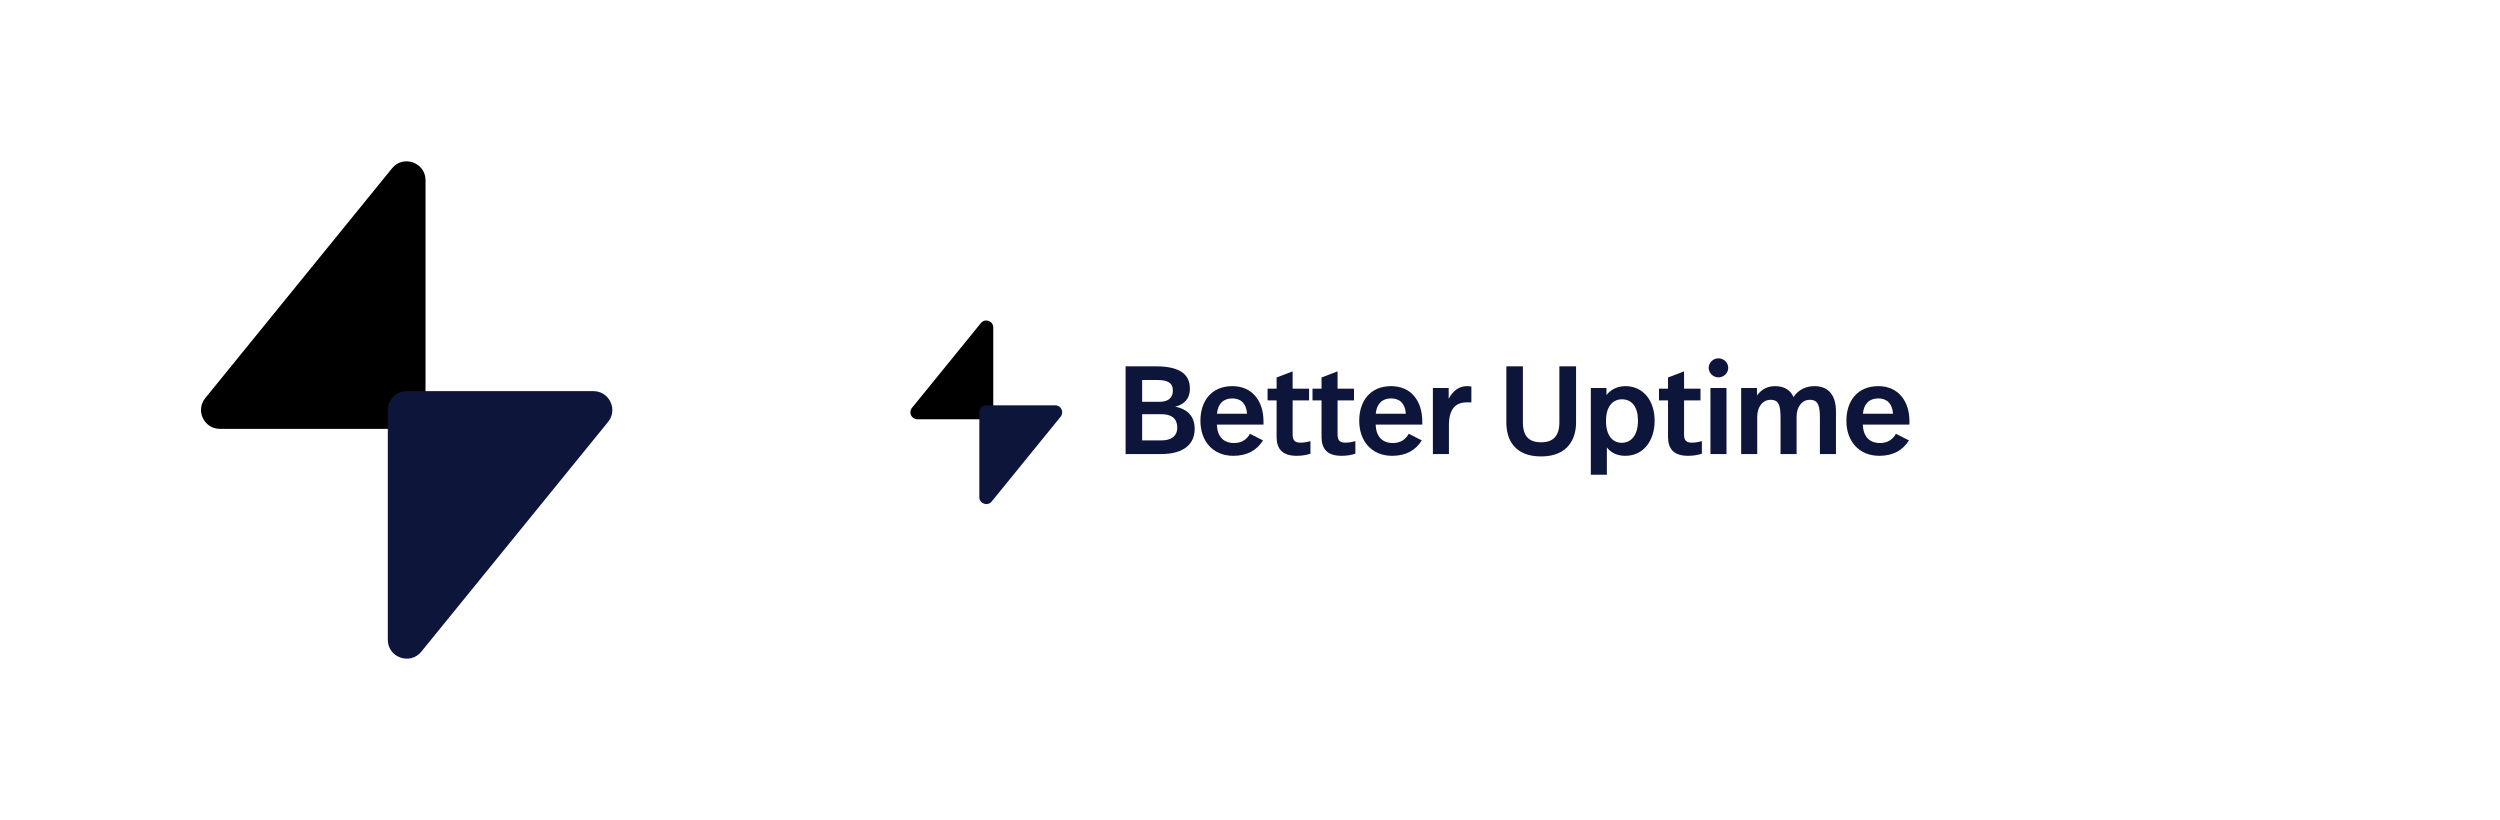 <svg width="250" height="82" viewBox="0 0 250 82" fill="none" xmlns="http://www.w3.org/2000/svg">
<g clipPath="url(#clip0_401_3114)">
<path d="M42.554 41V18.023C42.554 16.247 40.324 15.455 39.203 16.833L20.526 39.811C19.524 41.043 20.402 42.886 21.99 42.886H40.667C41.71 42.886 42.554 42.042 42.554 41Z" fill="url(#paint0_linear_401_3114)"/>
<path d="M59.345 39.114H40.667C39.625 39.114 38.781 39.958 38.781 41V63.977C38.781 65.753 41.011 66.545 42.132 65.167L60.809 42.189C61.811 40.957 60.933 39.114 59.345 39.114Z" fill="#0E153A"/>
</g>
<g clipPath="url(#clip1_401_3114)">
<path d="M117.524 40.669C118.414 40.444 118.991 39.88 118.991 38.877C118.991 37.461 118.026 36.634 115.606 36.634H112.56V45.406H116.095C118.465 45.406 119.468 44.341 119.468 42.887C119.468 41.709 118.828 40.92 117.524 40.669ZM115.744 38C116.747 38 117.286 38.276 117.286 39.065C117.286 39.867 116.709 40.181 115.957 40.181H114.214V38H115.744ZM116.17 44.04H114.214V41.421H116.145C116.885 41.421 117.725 41.647 117.725 42.775C117.725 43.639 117.073 44.04 116.17 44.04Z" fill="#0E153A"/>
<path d="M123.239 38.614C121.171 38.614 120.042 40.068 120.042 42.085C120.042 44.078 121.259 45.582 123.34 45.582C124.719 45.582 125.697 45.018 126.299 44.04L124.995 43.376C124.706 43.915 124.192 44.303 123.415 44.303C122.362 44.303 121.735 43.677 121.685 42.461H126.349V42.135C126.349 40.093 125.22 38.614 123.239 38.614ZM123.227 39.842C124.092 39.842 124.631 40.343 124.706 41.371H121.697C121.785 40.368 122.349 39.842 123.227 39.842Z" fill="#0E153A"/>
<path d="M129.264 37.135L127.66 37.748V38.864H126.757V40.042H127.66V43.689C127.66 44.83 128.174 45.582 129.665 45.582C130.205 45.582 130.668 45.494 131.045 45.369V44.115C130.756 44.191 130.418 44.266 130.054 44.266C129.452 44.266 129.264 44.003 129.264 43.451V40.042H130.907V38.864H129.264V37.135Z" fill="#0E153A"/>
<path d="M133.757 37.135L132.153 37.748V38.864H131.25V40.042H132.153V43.689C132.153 44.83 132.667 45.582 134.159 45.582C134.698 45.582 135.162 45.494 135.538 45.369V44.115C135.249 44.191 134.911 44.266 134.547 44.266C133.946 44.266 133.757 44.003 133.757 43.451V40.042H135.4V38.864H133.757V37.135Z" fill="#0E153A"/>
<path d="M139.119 38.614C137.05 38.614 135.922 40.068 135.922 42.085C135.922 44.078 137.138 45.582 139.219 45.582C140.598 45.582 141.576 45.018 142.178 44.04L140.874 43.376C140.586 43.915 140.072 44.303 139.294 44.303C138.241 44.303 137.614 43.677 137.564 42.461H142.228V42.135C142.228 40.093 141.1 38.614 139.119 38.614ZM139.106 39.842C139.971 39.842 140.51 40.343 140.586 41.371H137.577C137.665 40.368 138.229 39.842 139.106 39.842Z" fill="#0E153A"/>
<path d="M146.686 38.614C145.972 38.614 145.32 39.015 144.868 39.88V38.802H143.289V45.406H144.893V42.536C144.893 40.719 145.696 40.231 146.736 40.231C146.824 40.231 146.924 40.231 147.138 40.243V38.652C147 38.627 146.837 38.614 146.686 38.614Z" fill="#0E153A"/>
<path d="M157.606 36.634H155.938V42.223C155.938 43.577 155.337 44.228 154.12 44.228C152.892 44.228 152.29 43.627 152.29 42.223V36.634H150.635V42.261C150.635 43.965 151.463 45.644 154.108 45.644C156.691 45.644 157.606 43.99 157.606 42.261V36.634Z" fill="#0E153A"/>
<path d="M162.555 38.614C161.853 38.614 161.151 38.865 160.65 39.504V38.802H159.082V47.474H160.687V44.742C161.088 45.281 161.74 45.582 162.53 45.582C164.336 45.582 165.464 44.078 165.464 42.073C165.464 40.043 164.298 38.614 162.555 38.614ZM162.192 39.93C163.22 39.93 163.797 40.732 163.797 42.073C163.797 43.501 163.132 44.278 162.179 44.278C161.289 44.278 160.6 43.602 160.6 42.085C160.6 40.644 161.276 39.93 162.192 39.93Z" fill="#0E153A"/>
<path d="M168.406 37.135L166.802 37.748V38.864H165.899V40.042H166.802V43.689C166.802 44.83 167.316 45.582 168.808 45.582C169.347 45.582 169.811 45.494 170.187 45.369V44.115C169.899 44.191 169.56 44.266 169.196 44.266C168.595 44.266 168.406 44.003 168.406 43.451V40.042H170.049V38.864H168.406V37.135Z" fill="#0E153A"/>
<path d="M171.847 35.832C171.32 35.832 170.868 36.258 170.868 36.784C170.868 37.311 171.32 37.737 171.847 37.737C172.373 37.737 172.824 37.311 172.824 36.784C172.824 36.258 172.373 35.832 171.847 35.832ZM172.649 38.802H171.044V45.406H172.649V38.802Z" fill="#0E153A"/>
<path d="M181.451 38.614C180.649 38.614 179.86 38.927 179.358 39.704C179.045 39.015 178.43 38.614 177.515 38.614C176.775 38.614 176.174 38.902 175.697 39.554V38.802H174.117V45.406H175.723V41.684C175.723 40.669 176.287 39.98 177.051 39.98C177.916 39.98 178.054 40.581 178.054 41.822V45.406H179.659V41.684C179.659 40.669 180.211 39.98 180.975 39.98C181.828 39.98 181.991 40.581 181.991 41.822V45.406H183.596V41.158C183.596 39.554 182.881 38.614 181.451 38.614Z" fill="#0E153A"/>
<path d="M187.835 38.614C185.767 38.614 184.639 40.068 184.639 42.085C184.639 44.078 185.855 45.582 187.936 45.582C189.314 45.582 190.293 45.018 190.894 44.04L189.591 43.376C189.302 43.915 188.788 44.303 188.01 44.303C186.958 44.303 186.331 43.677 186.28 42.461H190.945V42.135C190.945 40.093 189.816 38.614 187.835 38.614ZM187.823 39.842C188.688 39.842 189.227 40.343 189.302 41.371H186.293C186.381 40.368 186.945 39.842 187.823 39.842Z" fill="#0E153A"/>
<path d="M99.326 41.229V32.747C99.326 32.091 98.503 31.799 98.089 32.308L91.194 40.79C90.825 41.245 91.148 41.925 91.735 41.925H98.63C99.014 41.925 99.326 41.614 99.326 41.229Z" fill="url(#paint1_linear_401_3114)"/>
<path d="M105.524 40.533H98.63C98.245 40.533 97.933 40.844 97.933 41.229V49.711C97.933 50.367 98.757 50.659 99.17 50.15L106.065 41.668C106.435 41.213 106.111 40.533 105.524 40.533Z" fill="#0E153A"/>
</g>
<defs>
<linearGradient id="paint0_linear_401_3114" x1="29.347" y1="19.311" x2="45.374" y2="49.493" gradientUnits="userSpaceOnUse">
<stop stopColor="#BCBECD"/>
<stop offset="1" stopColor="#BCBECD" stopOpacity="0"/>
</linearGradient>
<linearGradient id="paint1_linear_401_3114" x1="94.451" y1="33.222" x2="100.367" y2="44.364" gradientUnits="userSpaceOnUse">
<stop stopColor="#BCBECD"/>
<stop offset="1" stopColor="#BCBECD" stopOpacity="0"/>
</linearGradient>
<clipPath id="clip0_401_3114">
<rect width="41.283" height="50" fill="white" transform="translate(20 16)"/>
</clipPath>
<clipPath id="clip1_401_3114">
<rect width="100" height="18.458" fill="white" transform="translate(91 32)"/>
</clipPath>
</defs>
</svg>
